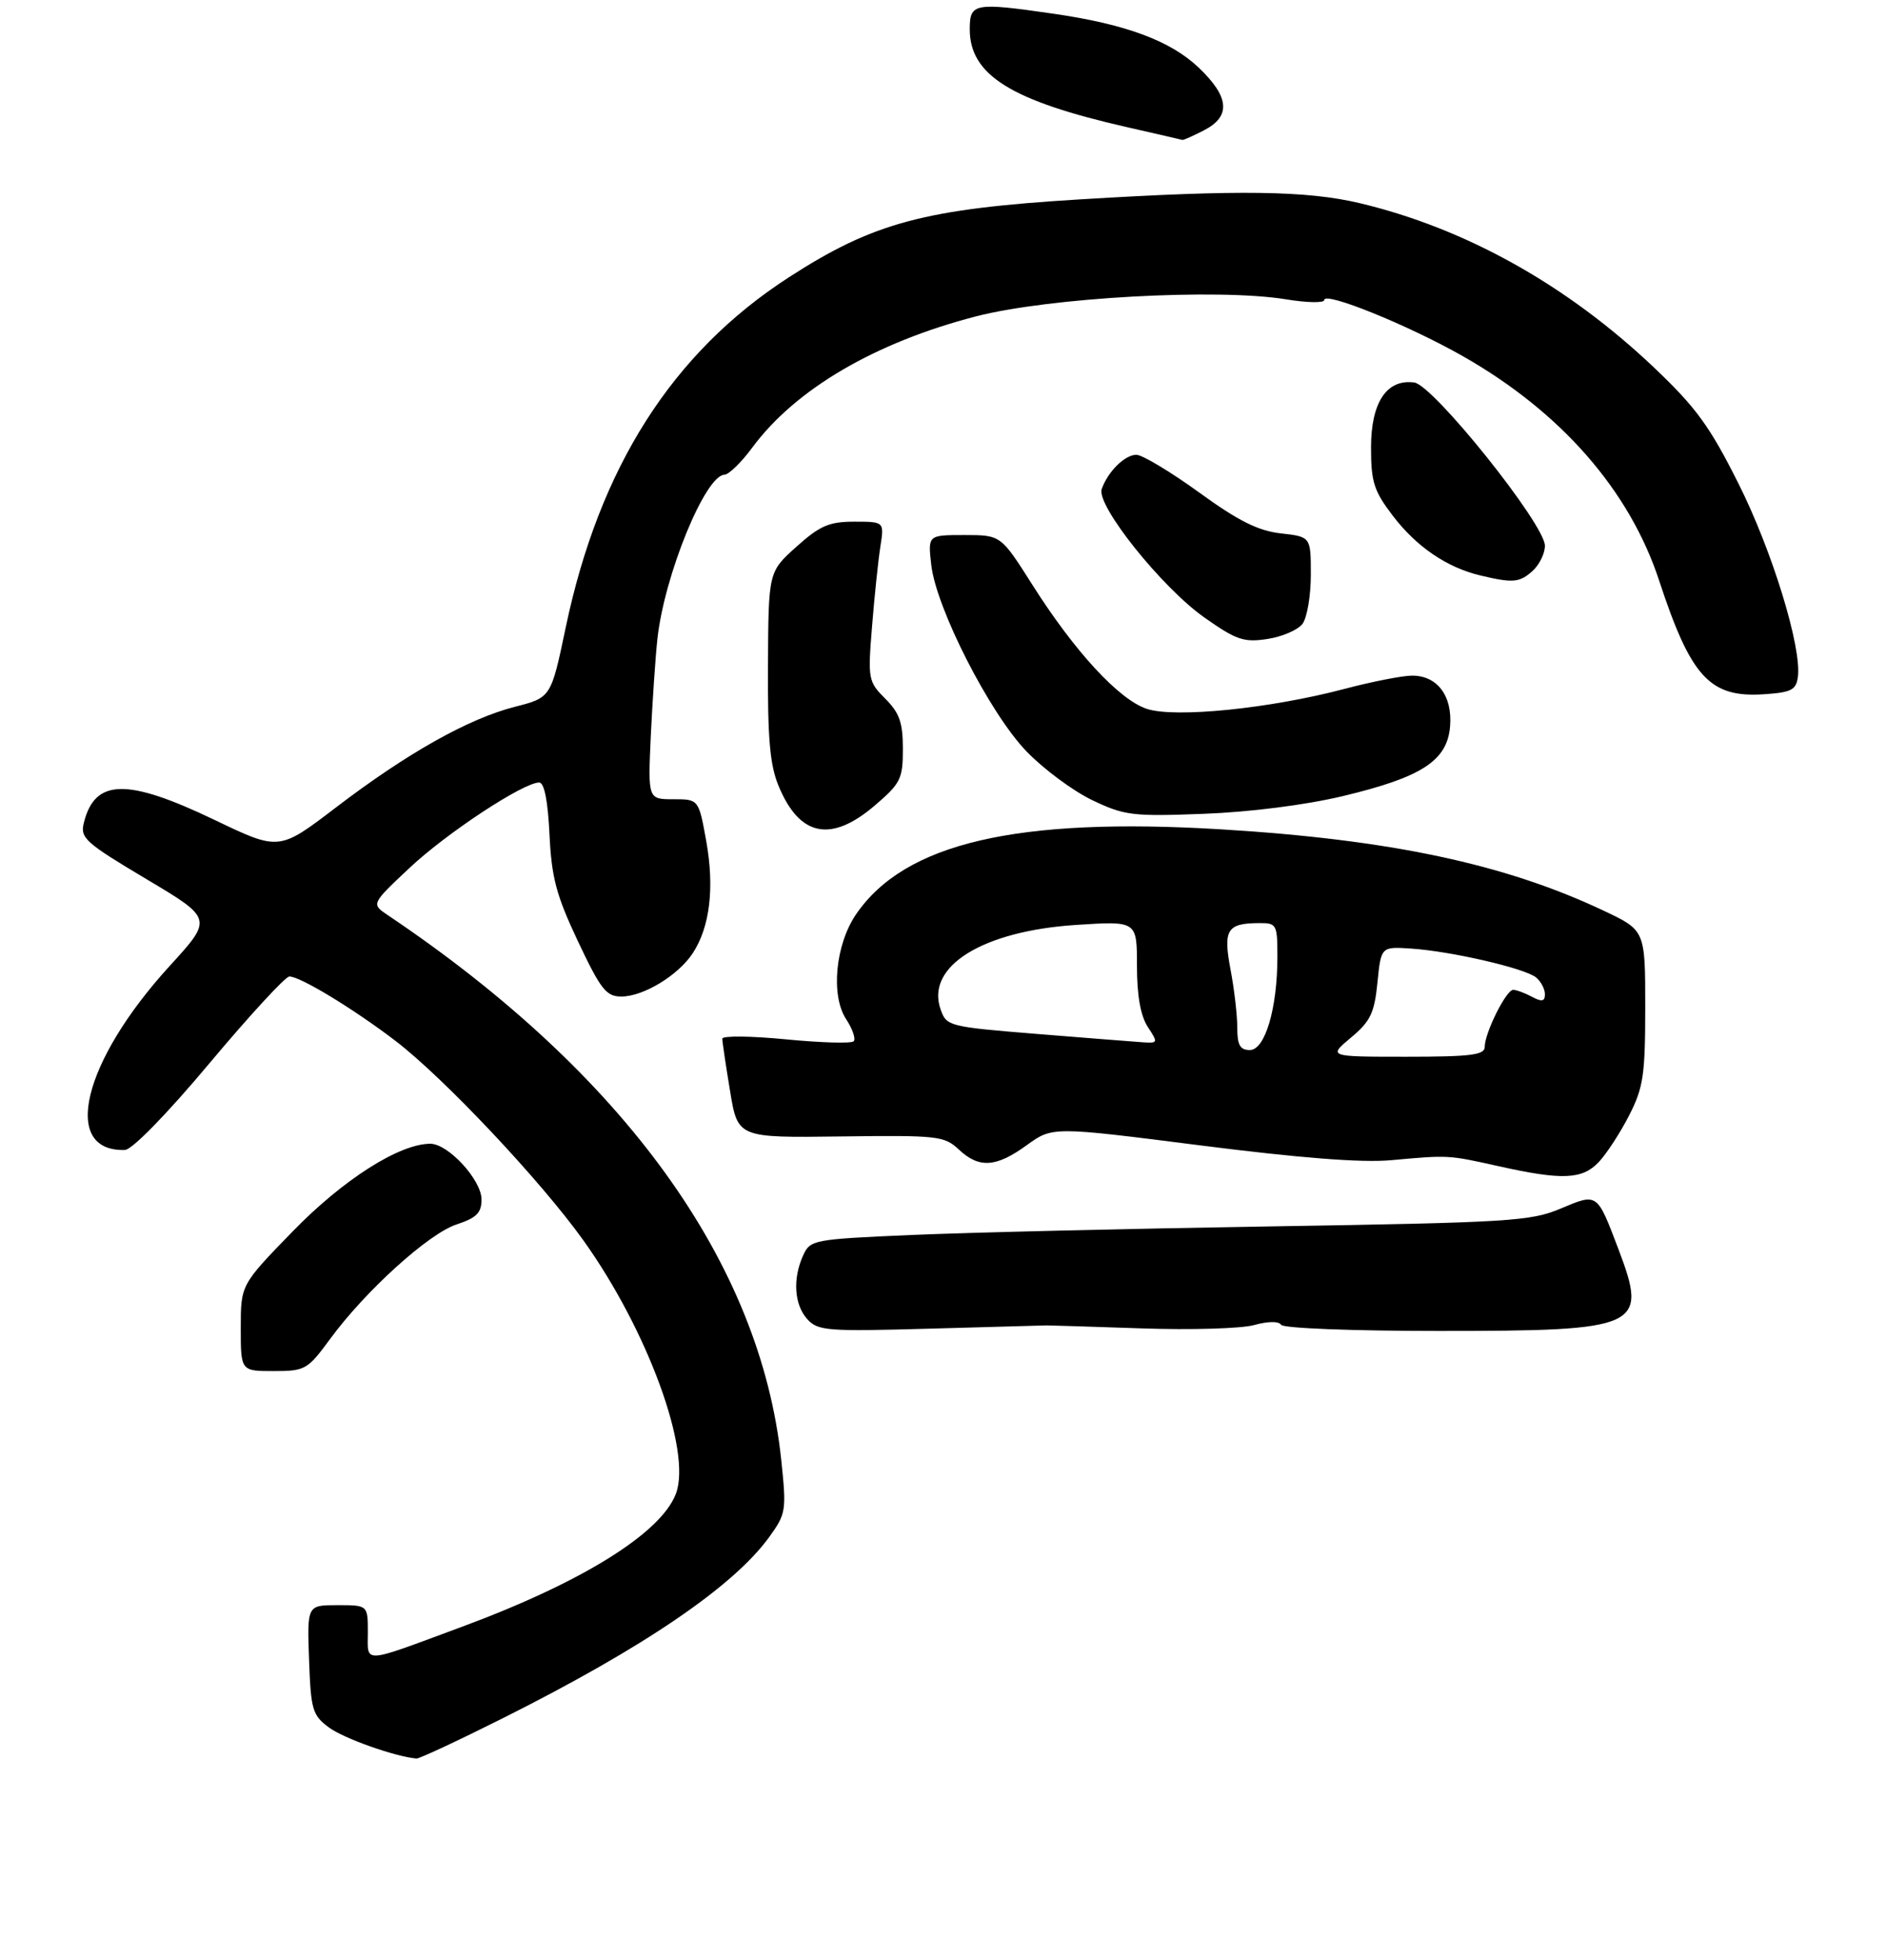 <?xml version="1.0" encoding="UTF-8" standalone="no"?>
<!DOCTYPE svg PUBLIC "-//W3C//DTD SVG 1.1//EN" "http://www.w3.org/Graphics/SVG/1.1/DTD/svg11.dtd" >
<svg xmlns="http://www.w3.org/2000/svg" xmlns:xlink="http://www.w3.org/1999/xlink" version="1.1" viewBox="0 0 282 293">
 <g >
 <path fill="currentColor"
d=" M 75.17 256.91 C 96.17 246.39 109.61 237.25 114.99 229.85 C 117.53 226.34 117.61 225.88 116.82 218.35 C 113.74 188.85 93.31 160.56 57.98 136.83 C 55.50 135.16 55.50 135.16 61.21 129.79 C 66.74 124.58 78.25 117.00 80.62 117.00 C 81.38 117.00 81.92 119.72 82.16 124.75 C 82.47 131.22 83.17 133.86 86.42 140.75 C 89.83 147.96 90.64 149.00 92.91 149.00 C 96.22 148.99 101.40 145.84 103.59 142.51 C 106.15 138.60 106.85 132.73 105.60 125.76 C 104.47 119.50 104.47 119.50 100.67 119.50 C 96.88 119.50 96.88 119.50 97.31 110.00 C 97.56 104.78 98.00 98.25 98.30 95.50 C 99.34 86.00 105.46 71.03 108.33 70.98 C 108.97 70.96 110.85 69.14 112.49 66.91 C 118.95 58.19 130.80 51.23 145.91 47.31 C 156.83 44.48 182.07 43.09 192.25 44.75 C 195.41 45.27 198.00 45.32 198.00 44.86 C 198.00 43.52 210.54 48.60 218.72 53.25 C 233.38 61.58 243.64 73.30 248.08 86.81 C 252.82 101.23 255.65 104.32 263.66 103.81 C 267.81 103.54 268.55 103.18 268.82 101.25 C 269.44 96.88 265.00 82.38 259.94 72.30 C 255.67 63.77 253.60 60.92 247.34 54.98 C 234.34 42.63 219.18 34.16 203.33 30.38 C 195.43 28.50 185.26 28.36 161.50 29.81 C 138.25 31.23 130.62 33.27 117.94 41.47 C 100.52 52.74 89.61 69.86 84.58 93.85 C 82.39 104.30 82.39 104.30 76.98 105.68 C 70.01 107.47 60.90 112.59 50.23 120.73 C 41.73 127.22 41.73 127.22 32.12 122.61 C 18.98 116.31 14.19 116.41 12.54 123.01 C 11.96 125.30 12.73 125.98 21.87 131.43 C 31.83 137.36 31.83 137.36 25.37 144.43 C 12.35 158.69 9.05 172.24 18.68 171.94 C 19.75 171.91 25.00 166.53 31.35 158.94 C 37.32 151.82 42.68 146.00 43.27 146.00 C 44.89 146.00 52.86 150.84 59.11 155.61 C 66.38 161.17 80.90 176.59 87.26 185.50 C 96.89 198.99 103.46 217.02 101.06 223.35 C 98.81 229.26 86.96 236.62 69.00 243.26 C 53.90 248.85 55.00 248.78 55.00 244.07 C 55.00 240.00 55.00 240.00 50.46 240.00 C 45.92 240.00 45.92 240.00 46.21 248.15 C 46.48 255.65 46.71 256.45 49.17 258.28 C 51.35 259.91 59.07 262.65 62.27 262.93 C 62.69 262.97 68.49 260.26 75.17 256.91 Z  M 49.33 200.24 C 54.62 193.02 64.07 184.46 68.26 183.08 C 71.25 182.09 72.00 181.35 72.00 179.35 C 72.00 176.42 67.01 171.00 64.33 171.01 C 59.68 171.03 51.30 176.37 43.78 184.10 C 36.00 192.10 36.00 192.10 36.00 198.55 C 36.00 205.00 36.00 205.00 40.91 205.00 C 45.62 205.00 45.98 204.80 49.33 200.24 Z  M 156.50 198.17 C 157.05 198.17 163.48 198.37 170.78 198.62 C 178.08 198.87 185.61 198.65 187.52 198.12 C 189.61 197.54 191.21 197.53 191.55 198.08 C 191.87 198.60 202.24 199.00 215.11 199.00 C 245.35 199.00 246.44 198.51 242.00 186.79 C 238.77 178.29 238.90 178.37 233.34 180.71 C 228.86 182.60 225.66 182.79 189.96 183.37 C 168.76 183.71 144.62 184.29 136.30 184.65 C 121.61 185.29 121.15 185.37 120.09 187.70 C 118.50 191.19 118.75 195.07 120.71 197.24 C 122.30 198.99 123.67 199.09 138.96 198.66 C 148.06 198.40 155.95 198.18 156.50 198.17 Z  M 239.05 173.75 C 240.22 172.51 242.26 169.38 243.59 166.78 C 245.72 162.61 246.00 160.75 246.00 150.58 C 246.00 139.10 246.00 139.10 239.75 136.15 C 224.99 129.17 207.82 125.53 182.56 124.00 C 152.00 122.16 135.30 126.05 128.01 136.69 C 124.91 141.22 124.18 148.83 126.52 152.39 C 127.48 153.86 127.99 155.35 127.64 155.69 C 127.30 156.04 122.74 155.91 117.51 155.40 C 112.28 154.89 108.00 154.85 108.00 155.30 C 108.00 155.75 108.52 159.27 109.16 163.12 C 110.31 170.12 110.31 170.12 125.69 169.92 C 140.18 169.73 141.20 169.84 143.35 171.86 C 146.39 174.72 148.93 174.56 153.53 171.22 C 157.37 168.44 157.37 168.44 179.43 171.25 C 194.37 173.15 203.60 173.87 208.00 173.47 C 216.60 172.69 216.51 172.68 224.00 174.35 C 233.57 176.49 236.58 176.37 239.05 173.75 Z  M 130.82 120.42 C 134.67 117.13 135.00 116.45 135.00 111.97 C 135.00 108.03 134.49 106.58 132.36 104.46 C 129.82 101.91 129.75 101.55 130.39 93.66 C 130.75 89.17 131.31 83.81 131.63 81.75 C 132.22 78.00 132.22 78.00 127.74 78.00 C 123.97 78.00 122.59 78.60 119.08 81.75 C 114.90 85.50 114.90 85.50 114.83 99.50 C 114.77 110.37 115.12 114.39 116.41 117.50 C 119.55 125.09 124.25 126.05 130.82 120.42 Z  M 200.71 119.05 C 212.58 116.22 216.39 113.75 216.82 108.62 C 217.20 104.04 214.90 100.99 211.10 101.02 C 209.67 101.03 205.12 101.92 201.00 103.01 C 189.88 105.95 175.68 107.38 171.48 105.99 C 167.33 104.62 160.68 97.42 154.35 87.42 C 149.65 80.00 149.65 80.00 144.20 80.00 C 138.74 80.00 138.74 80.00 139.24 84.44 C 139.97 90.93 147.97 106.61 153.46 112.32 C 156.01 114.97 160.44 118.26 163.30 119.63 C 168.13 121.94 169.32 122.09 180.00 121.68 C 186.90 121.42 195.19 120.36 200.71 119.05 Z  M 194.75 93.28 C 195.44 92.36 196.00 89.06 196.00 85.94 C 196.00 80.26 196.00 80.26 191.52 79.75 C 188.12 79.37 185.16 77.89 179.28 73.62 C 175.01 70.53 170.79 68.00 169.91 68.00 C 168.19 68.00 165.66 70.50 164.73 73.12 C 163.88 75.54 173.71 87.84 180.07 92.32 C 184.85 95.69 185.98 96.08 189.50 95.54 C 191.70 95.21 194.06 94.19 194.75 93.28 Z  M 229.17 85.35 C 230.18 84.43 231.00 82.75 231.00 81.60 C 231.00 78.40 214.32 57.57 211.46 57.19 C 207.34 56.64 205.00 60.17 205.00 66.92 C 205.00 72.07 205.43 73.41 208.26 77.12 C 211.79 81.75 216.34 84.85 221.34 86.04 C 226.24 87.21 227.21 87.12 229.17 85.35 Z  M 180.05 19.47 C 184.08 17.39 183.83 14.48 179.22 10.10 C 175.00 6.09 168.32 3.61 157.50 2.05 C 145.66 0.34 145.00 0.46 145.00 4.37 C 145.00 11.22 151.16 15.06 168.50 19.01 C 172.90 20.01 176.63 20.87 176.80 20.92 C 176.96 20.96 178.43 20.31 180.05 19.47 Z  M 202.00 155.14 C 204.91 152.71 205.50 151.49 205.96 146.91 C 206.50 141.53 206.50 141.53 211.00 141.83 C 217.00 142.23 228.03 144.78 229.68 146.15 C 230.41 146.75 231.00 147.88 231.00 148.66 C 231.00 149.74 230.55 149.83 229.07 149.04 C 228.00 148.47 226.74 148.00 226.25 148.00 C 225.21 148.00 222.00 154.43 222.00 156.53 C 222.00 157.74 219.91 158.00 210.29 158.00 C 198.58 158.00 198.58 158.00 202.00 155.14 Z  M 185.00 153.64 C 185.00 151.79 184.55 147.88 183.99 144.95 C 182.87 139.02 183.46 138.04 188.25 138.02 C 190.89 138.00 191.00 138.20 191.00 143.06 C 191.00 150.76 189.16 157.00 186.88 157.00 C 185.41 157.00 185.00 156.26 185.00 153.64 Z  M 155.02 154.59 C 141.85 153.52 141.52 153.44 140.64 150.92 C 138.38 144.49 146.89 139.20 160.94 138.29 C 170.00 137.70 170.00 137.70 170.00 144.39 C 170.00 148.86 170.54 151.89 171.62 153.54 C 173.18 155.92 173.15 155.99 170.87 155.84 C 169.56 155.75 162.43 155.19 155.02 154.59 Z "/>
</g>
</svg>